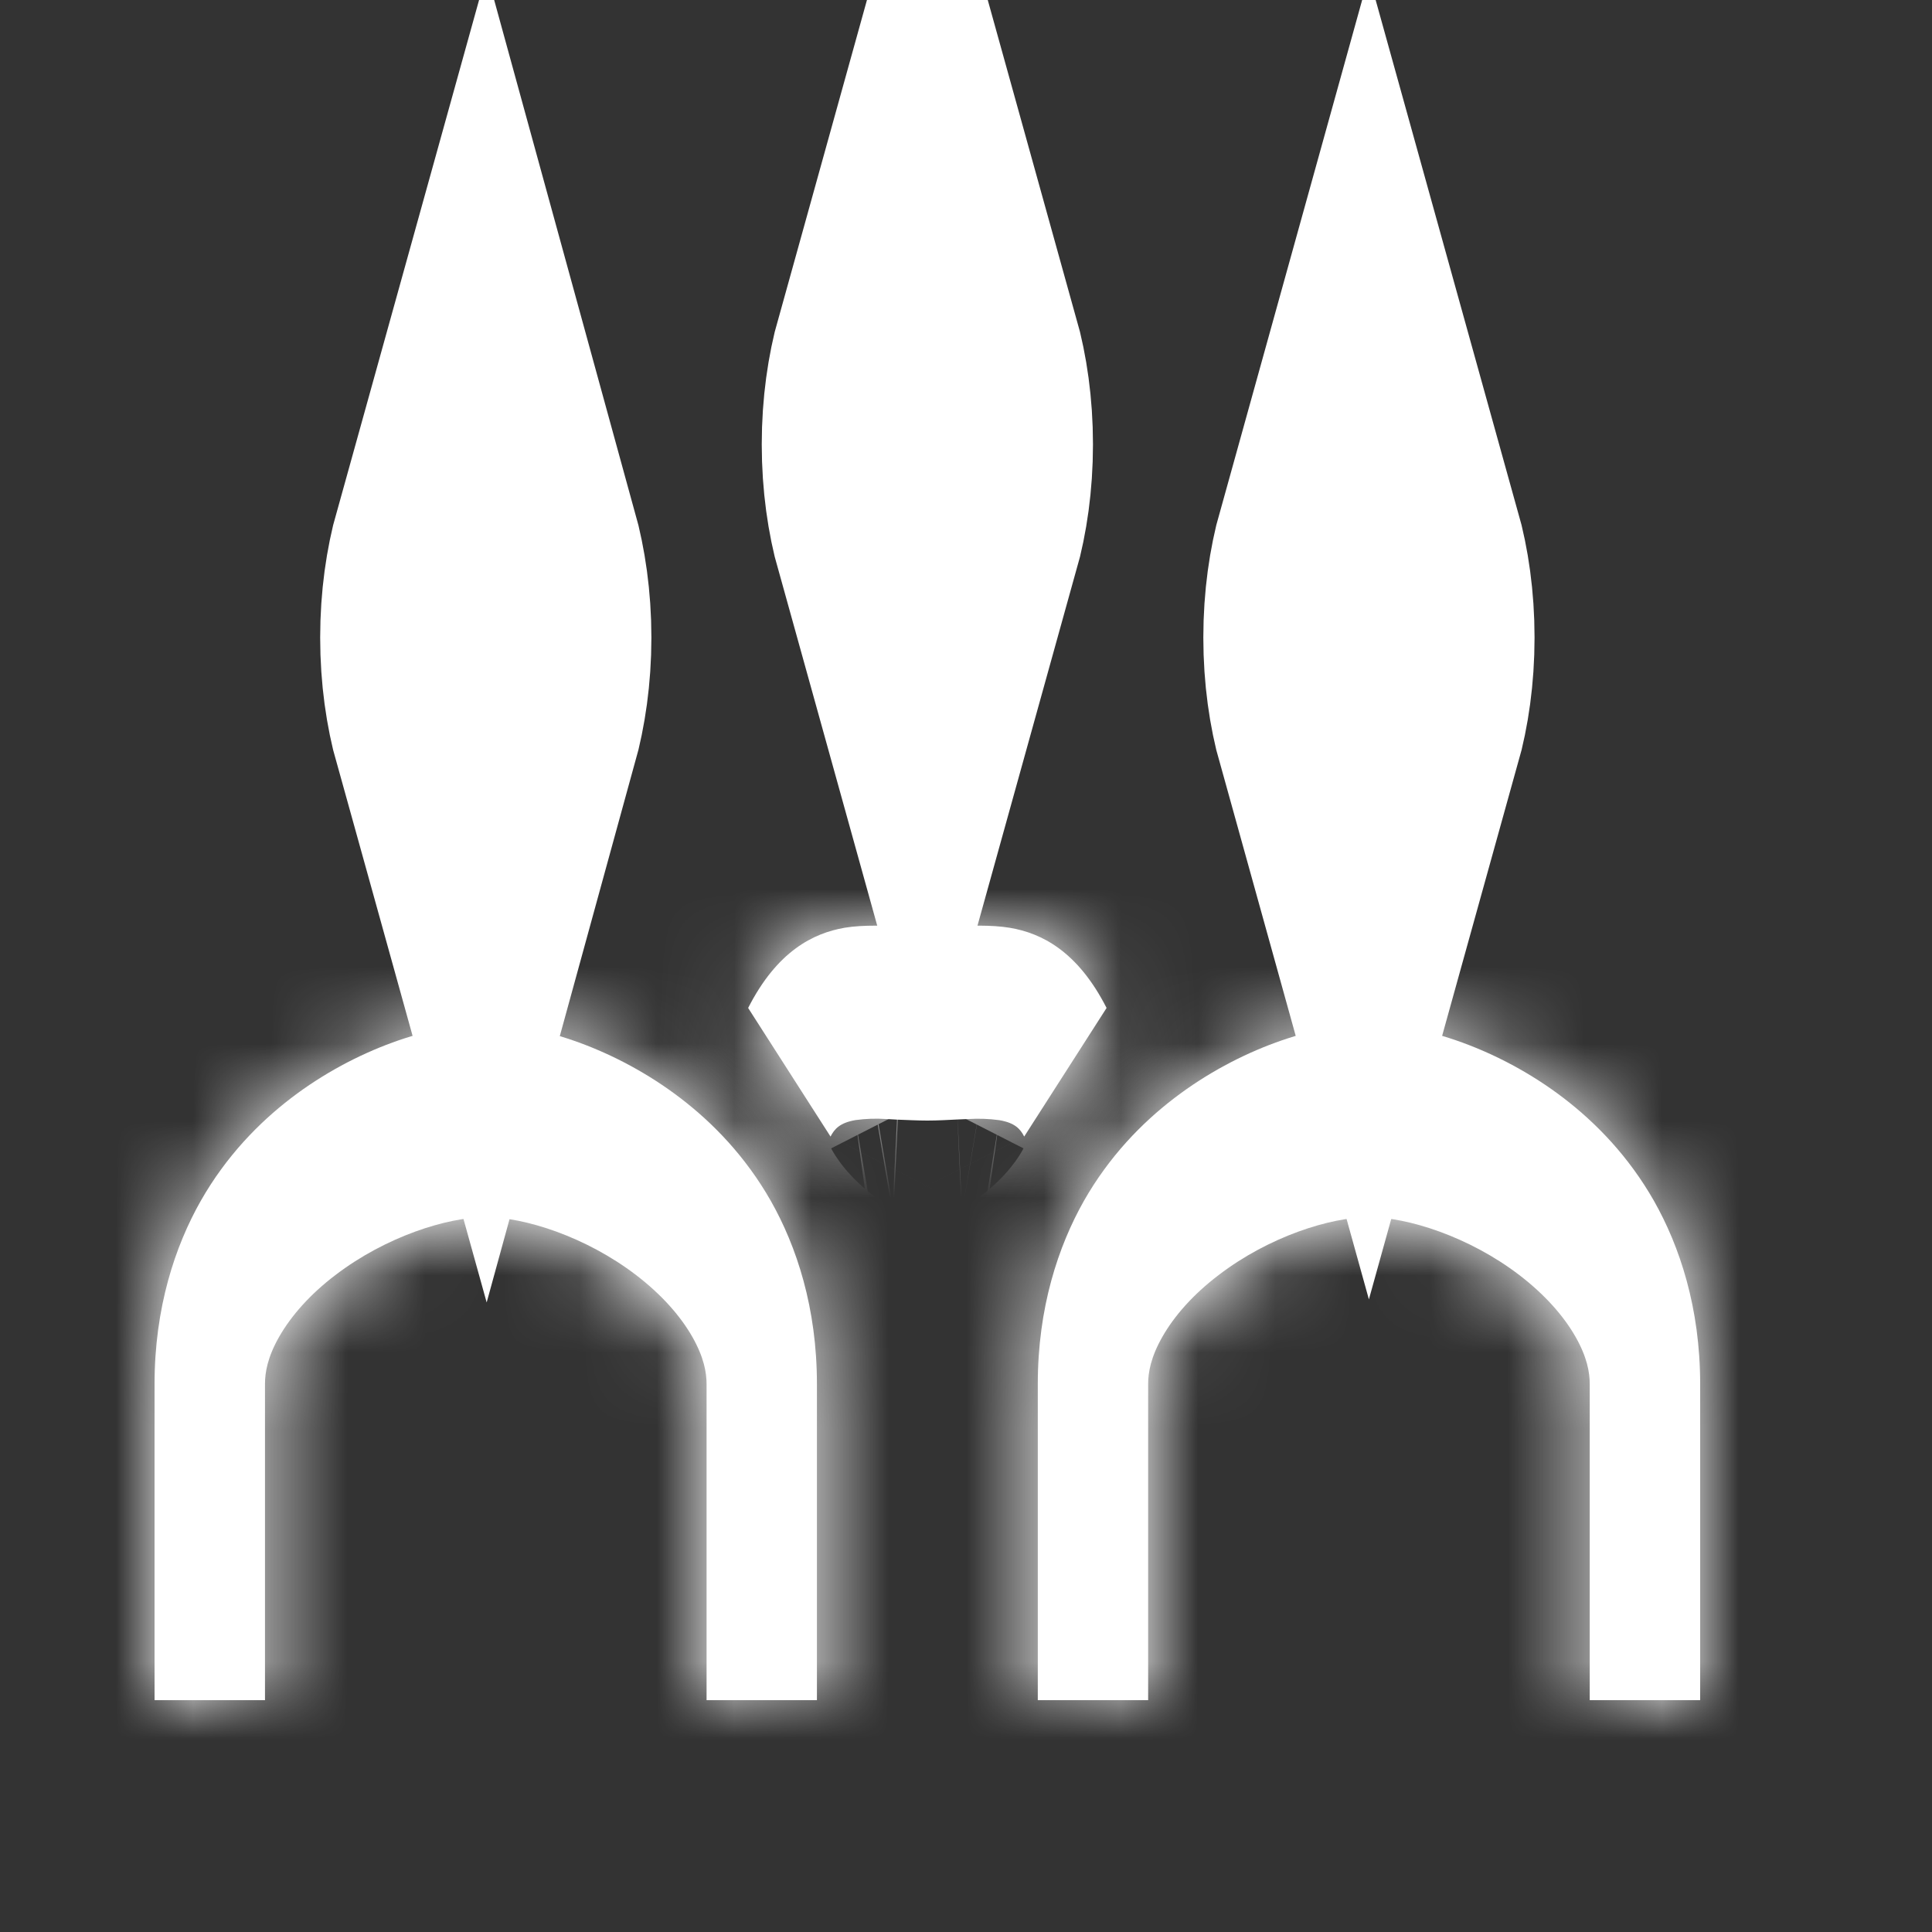 <svg width="25" height="25" viewBox="0 0 25 25" fill="none" xmlns="http://www.w3.org/2000/svg">
<rect x="0" y="0" width="25" height="25" fill="#333333" stroke="none"/>
<path d="M6.143 8.25C6.143 7.83 6.2 7.454 6.286 7.145C6.371 7.454 6.429 7.83 6.429 8.25C6.429 8.67 6.371 9.046 6.286 9.355C6.2 9.046 6.143 8.67 6.143 8.25Z" fill="white" stroke="white" stroke-width="4"/>
<mask id="path-2-inside-1_12_1292" fill="white">
<path fill-rule="evenodd" clip-rule="evenodd" d="M3.611 17.3C3.461 17.564 3.429 17.761 3.429 17.909V22H2V17.909C2 16.924 2.264 16.128 2.598 15.539C2.926 14.963 3.348 14.53 3.767 14.209C4.601 13.571 5.591 13.25 6.286 13.25C6.979 13.25 7.97 13.571 8.804 14.209C9.224 14.53 9.646 14.963 9.974 15.539C10.308 16.128 10.571 16.924 10.571 17.909V22H9.143V17.909C9.143 17.761 9.109 17.564 8.96 17.301C8.804 17.026 8.557 16.749 8.232 16.5C7.579 16 6.784 15.75 6.286 15.75C5.788 15.75 4.993 16 4.339 16.5C4.014 16.747 3.768 17.025 3.611 17.3ZM15.04 17.3C14.89 17.564 14.857 17.761 14.857 17.909V22H13.429V17.909C13.429 16.924 13.693 16.128 14.026 15.539C14.354 14.963 14.776 14.53 15.196 14.209C16.03 13.571 17.021 13.25 17.714 13.25C18.408 13.25 19.399 13.571 20.233 14.209C20.652 14.53 21.074 14.963 21.402 15.539C21.736 16.128 22 16.924 22 17.909V22H20.571V17.909C20.571 17.761 20.538 17.564 20.389 17.301C20.233 17.026 19.986 16.749 19.661 16.5C19.008 16 18.212 15.75 17.714 15.75C17.216 15.75 16.421 16 15.768 16.5C15.443 16.747 15.196 17.025 15.04 17.3Z"/>
</mask>
<path fill-rule="evenodd" clip-rule="evenodd" d="M3.611 17.3C3.461 17.564 3.429 17.761 3.429 17.909V22H2V17.909C2 16.924 2.264 16.128 2.598 15.539C2.926 14.963 3.348 14.53 3.767 14.209C4.601 13.571 5.591 13.25 6.286 13.25C6.979 13.25 7.97 13.571 8.804 14.209C9.224 14.53 9.646 14.963 9.974 15.539C10.308 16.128 10.571 16.924 10.571 17.909V22H9.143V17.909C9.143 17.761 9.109 17.564 8.96 17.301C8.804 17.026 8.557 16.749 8.232 16.5C7.579 16 6.784 15.75 6.286 15.75C5.788 15.75 4.993 16 4.339 16.5C4.014 16.747 3.768 17.025 3.611 17.3ZM15.04 17.3C14.89 17.564 14.857 17.761 14.857 17.909V22H13.429V17.909C13.429 16.924 13.693 16.128 14.026 15.539C14.354 14.963 14.776 14.53 15.196 14.209C16.03 13.571 17.021 13.25 17.714 13.25C18.408 13.25 19.399 13.571 20.233 14.209C20.652 14.53 21.074 14.963 21.402 15.539C21.736 16.128 22 16.924 22 17.909V22H20.571V17.909C20.571 17.761 20.538 17.564 20.389 17.301C20.233 17.026 19.986 16.749 19.661 16.5C19.008 16 18.212 15.75 17.714 15.75C17.216 15.75 16.421 16 15.768 16.5C15.443 16.747 15.196 17.025 15.04 17.3Z" fill="white"/>
<path d="M3.429 22V26H7.429V22H3.429ZM2 22H-2V26H2V22ZM2.598 15.539L-0.879 13.561L-0.882 13.567L2.598 15.539ZM3.767 14.209L1.339 11.03L1.334 11.034L3.767 14.209ZM8.804 14.209L11.237 11.034L11.233 11.03L8.804 14.209ZM9.974 15.539L13.452 13.564L13.45 13.561L9.974 15.539ZM10.571 22V26H14.571V22H10.571ZM9.143 22H5.143V26H9.143V22ZM8.96 17.301L5.479 19.272L5.483 19.279L8.96 17.301ZM8.232 16.5L5.8 19.676L5.801 19.676L8.232 16.5ZM4.339 16.5L6.763 19.682L6.77 19.677L4.339 16.5ZM14.857 22V26H18.857V22H14.857ZM13.429 22H9.429V26H13.429V22ZM14.026 15.539L10.55 13.561L10.546 13.567L14.026 15.539ZM15.196 14.209L12.767 11.03L12.763 11.034L15.196 14.209ZM20.233 14.209L22.666 11.034L22.662 11.03L20.233 14.209ZM21.402 15.539L24.881 13.564L24.879 13.561L21.402 15.539ZM22 22V26H26V22H22ZM20.571 22H16.571V26H20.571V22ZM20.389 17.301L16.908 19.272L16.912 19.279L20.389 17.301ZM19.661 16.5L17.229 19.676L17.23 19.676L19.661 16.5ZM15.768 16.5L18.191 19.682L18.198 19.677L15.768 16.5ZM0.134 15.322C-0.35 16.175 -0.571 17.052 -0.571 17.909H7.429C7.429 18.149 7.4 18.413 7.328 18.682C7.258 18.942 7.165 19.142 7.088 19.277L0.134 15.322ZM-0.571 17.909V22H7.429V17.909H-0.571ZM3.429 18H2V26H3.429V18ZM6 22V17.909H-2V22H6ZM6 17.909C6 17.659 6.063 17.538 6.078 17.511L-0.882 13.567C-1.534 14.717 -2 16.189 -2 17.909H6ZM6.075 17.517C6.093 17.484 6.127 17.44 6.2 17.384L1.334 11.034C0.568 11.62 -0.242 12.441 -0.879 13.561L6.075 17.517ZM6.196 17.387C6.231 17.36 6.273 17.332 6.321 17.307C6.369 17.281 6.414 17.261 6.45 17.248C6.487 17.234 6.502 17.232 6.49 17.235C6.482 17.236 6.463 17.24 6.432 17.243C6.401 17.246 6.352 17.25 6.286 17.25V9.25C4.586 9.25 2.761 9.943 1.339 11.03L6.196 17.387ZM6.286 17.25C6.219 17.25 6.17 17.246 6.139 17.243C6.108 17.24 6.089 17.236 6.081 17.235C6.069 17.232 6.084 17.234 6.122 17.248C6.158 17.261 6.203 17.281 6.251 17.307C6.298 17.333 6.341 17.36 6.376 17.387L11.233 11.03C9.81 9.943 7.985 9.25 6.286 9.25V17.25ZM6.372 17.384C6.444 17.44 6.478 17.484 6.497 17.517L13.45 13.561C12.813 12.441 12.003 11.62 11.237 11.034L6.372 17.384ZM6.495 17.514C6.508 17.537 6.571 17.657 6.571 17.909H14.571C14.571 16.191 14.108 14.718 13.452 13.564L6.495 17.514ZM6.571 17.909V22H14.571V17.909H6.571ZM10.571 18H9.143V26H10.571V18ZM13.143 22V17.909H5.143V22H13.143ZM13.143 17.909C13.143 17.046 12.918 16.169 12.437 15.324L5.483 19.279C5.406 19.144 5.314 18.945 5.245 18.687C5.173 18.42 5.143 18.155 5.143 17.909H13.143ZM12.441 15.33C11.972 14.503 11.332 13.835 10.663 13.324L5.801 19.676C5.784 19.663 5.745 19.631 5.692 19.573C5.641 19.516 5.562 19.419 5.479 19.272L12.441 15.33ZM10.664 13.324C9.419 12.371 7.787 11.75 6.286 11.75V19.75C6.091 19.75 5.964 19.727 5.917 19.718C5.861 19.707 5.834 19.697 5.83 19.695C5.827 19.694 5.826 19.694 5.826 19.694C5.827 19.694 5.827 19.694 5.827 19.694C5.827 19.694 5.825 19.693 5.821 19.691C5.817 19.688 5.81 19.683 5.8 19.676L10.664 13.324ZM6.286 11.75C4.783 11.75 3.153 12.371 1.909 13.323L6.77 19.677C6.76 19.684 6.753 19.689 6.75 19.691C6.748 19.692 6.747 19.693 6.746 19.694C6.745 19.694 6.745 19.694 6.745 19.694C6.745 19.694 6.745 19.694 6.745 19.694C6.745 19.694 6.746 19.694 6.746 19.694C6.746 19.694 6.745 19.694 6.742 19.695C6.738 19.697 6.711 19.706 6.655 19.718C6.607 19.727 6.48 19.75 6.286 19.75V11.75ZM1.916 13.318C1.237 13.835 0.6 14.504 0.135 15.322L7.088 19.278C7.008 19.419 6.931 19.515 6.879 19.572C6.826 19.632 6.784 19.666 6.763 19.682L1.916 13.318ZM11.563 15.322C11.078 16.175 10.857 17.052 10.857 17.909H18.857C18.857 18.149 18.828 18.413 18.756 18.682C18.687 18.942 18.594 19.142 18.517 19.277L11.563 15.322ZM10.857 17.909V22H18.857V17.909H10.857ZM14.857 18H13.429V26H14.857V18ZM17.429 22V17.909H9.429V22H17.429ZM17.429 17.909C17.429 17.659 17.491 17.538 17.507 17.511L10.546 13.567C9.894 14.717 9.429 16.189 9.429 17.909H17.429ZM17.503 17.517C17.522 17.484 17.556 17.44 17.628 17.384L12.763 11.034C11.997 11.62 11.187 12.441 10.55 13.561L17.503 17.517ZM17.624 17.387C17.659 17.36 17.702 17.333 17.749 17.307C17.797 17.281 17.842 17.261 17.878 17.248C17.916 17.234 17.931 17.232 17.919 17.235C17.911 17.236 17.892 17.24 17.861 17.243C17.83 17.246 17.781 17.25 17.714 17.25V9.25C16.015 9.25 14.19 9.943 12.767 11.03L17.624 17.387ZM17.714 17.25C17.648 17.25 17.599 17.246 17.568 17.243C17.537 17.24 17.517 17.236 17.51 17.235C17.497 17.232 17.513 17.234 17.55 17.248C17.587 17.261 17.631 17.281 17.679 17.307C17.727 17.333 17.769 17.36 17.804 17.387L22.662 11.03C21.239 9.943 19.413 9.25 17.714 9.25V17.25ZM17.8 17.384C17.873 17.44 17.907 17.484 17.925 17.517L24.879 13.561C24.242 12.441 23.431 11.62 22.666 11.034L17.8 17.384ZM17.924 17.514C17.937 17.537 18 17.657 18 17.909H26C26 16.191 25.536 14.718 24.881 13.564L17.924 17.514ZM18 17.909V22H26V17.909H18ZM22 18H20.571V26H22V18ZM24.571 22V17.909H16.571V22H24.571ZM24.571 17.909C24.571 17.046 24.346 16.169 23.866 15.324L16.912 19.279C16.835 19.144 16.743 18.945 16.673 18.687C16.602 18.42 16.571 18.155 16.571 17.909H24.571ZM23.869 15.33C23.401 14.503 22.76 13.835 22.092 13.324L17.23 19.676C17.212 19.663 17.173 19.631 17.121 19.573C17.069 19.516 16.991 19.419 16.908 19.272L23.869 15.33ZM22.093 13.324C20.848 12.371 19.216 11.75 17.714 11.75V19.75C17.52 19.75 17.393 19.727 17.345 19.718C17.29 19.707 17.263 19.697 17.259 19.695C17.256 19.694 17.254 19.694 17.255 19.694C17.255 19.694 17.256 19.694 17.255 19.694C17.255 19.694 17.253 19.693 17.25 19.691C17.246 19.688 17.239 19.683 17.229 19.676L22.093 13.324ZM17.714 11.75C16.212 11.75 14.581 12.371 13.337 13.323L18.198 19.677C18.189 19.684 18.182 19.689 18.178 19.691C18.177 19.692 18.175 19.693 18.174 19.694C18.174 19.694 18.173 19.694 18.173 19.694C18.173 19.694 18.173 19.694 18.174 19.694C18.174 19.694 18.174 19.694 18.174 19.694C18.175 19.694 18.174 19.694 18.17 19.695C18.167 19.697 18.14 19.706 18.084 19.718C18.036 19.727 17.909 19.75 17.714 19.75V11.75ZM13.344 13.318C12.665 13.835 12.029 14.504 11.563 15.322L18.517 19.278C18.437 19.419 18.36 19.515 18.308 19.572C18.254 19.632 18.213 19.666 18.191 19.682L13.344 13.318Z" fill="white" mask="url(#path-2-inside-1_12_1292)"/>
<path d="M17.857 8.25C17.857 8.67 17.8 9.046 17.714 9.355C17.628 9.046 17.571 8.67 17.571 8.25C17.571 7.83 17.628 7.454 17.714 7.145C17.8 7.454 17.857 7.83 17.857 8.25ZM12.143 5.75C12.143 6.17 12.086 6.546 12 6.855C11.914 6.546 11.857 6.17 11.857 5.75C11.857 5.33 11.914 4.954 12 4.645C12.086 4.954 12.143 5.33 12.143 5.75Z" fill="white" stroke="white" stroke-width="4"/>
<mask id="path-5-inside-2_12_1292" fill="white">
<path fill-rule="evenodd" clip-rule="evenodd" d="M11.069 14.494C10.867 14.529 10.798 14.609 10.747 14.707L9.681 13.043C10.056 12.307 10.524 12.075 10.93 12.005C11.176 11.964 11.48 11.979 11.73 11.99C11.831 11.995 11.924 12 12 12C12.076 12 12.168 11.995 12.271 11.99C12.52 11.977 12.824 11.965 13.069 12.006C13.476 12.075 13.944 12.307 14.319 13.043L13.253 14.707C13.203 14.609 13.133 14.529 12.931 14.495C12.799 14.477 12.667 14.472 12.535 14.48L12.391 14.486C12.269 14.492 12.131 14.5 12 14.5C11.868 14.5 11.731 14.492 11.609 14.488L11.465 14.48C11.333 14.471 11.201 14.476 11.069 14.494Z"/>
</mask>
<path fill-rule="evenodd" clip-rule="evenodd" d="M11.069 14.494C10.867 14.529 10.798 14.609 10.747 14.707L9.681 13.043C10.056 12.307 10.524 12.075 10.93 12.005C11.176 11.964 11.48 11.979 11.73 11.99C11.831 11.995 11.924 12 12 12C12.076 12 12.168 11.995 12.271 11.99C12.52 11.977 12.824 11.965 13.069 12.006C13.476 12.075 13.944 12.307 14.319 13.043L13.253 14.707C13.203 14.609 13.133 14.529 12.931 14.495C12.799 14.477 12.667 14.472 12.535 14.48L12.391 14.486C12.269 14.492 12.131 14.5 12 14.5C11.868 14.5 11.731 14.492 11.609 14.488L11.465 14.48C11.333 14.471 11.201 14.476 11.069 14.494Z" fill="white"/>
<path d="M10.747 14.707L7.378 16.864L11.128 22.722L14.305 16.535L10.747 14.707ZM9.681 13.043L6.118 11.225L5.076 13.267L6.312 15.199L9.681 13.043ZM10.93 12.005L10.268 8.06L10.259 8.062L10.25 8.063L10.93 12.005ZM11.73 11.99L11.927 7.995L11.918 7.994L11.91 7.994L11.73 11.99ZM12.271 11.99L12.466 15.985L12.471 15.985L12.271 11.99ZM13.069 12.006L13.735 8.062L13.733 8.062L13.069 12.006ZM14.319 13.043L17.688 15.199L18.924 13.267L17.882 11.225L14.319 13.043ZM13.253 14.707L9.684 16.514L12.847 22.761L16.622 16.864L13.253 14.707ZM12.931 14.495L13.589 10.55L13.537 10.541L13.484 10.534L12.931 14.495ZM12.535 14.48L12.708 18.476L12.749 18.474L12.789 18.472L12.535 14.48ZM12.391 14.486L12.217 10.49L12.201 10.491L12.185 10.492L12.391 14.486ZM11.609 14.488L11.402 18.482L11.423 18.483L11.445 18.484L11.609 14.488ZM11.465 14.48L11.198 18.471L11.228 18.473L11.257 18.475L11.465 14.48ZM10.387 10.552C9.864 10.643 9.147 10.854 8.45 11.377C7.73 11.918 7.36 12.547 7.189 12.88L14.305 16.535C14.185 16.77 13.874 17.309 13.252 17.776C12.653 18.226 12.072 18.38 11.752 18.435L10.387 10.552ZM14.116 12.551L13.05 10.886L6.312 15.199L7.378 16.864L14.116 12.551ZM13.244 14.86C13.199 14.949 13.036 15.222 12.673 15.49C12.301 15.765 11.909 15.895 11.61 15.947L10.25 8.063C8.59 8.35 7.06 9.378 6.118 11.225L13.244 14.86ZM11.592 15.95C11.538 15.959 11.492 15.965 11.457 15.969C11.422 15.972 11.394 15.975 11.375 15.976C11.355 15.977 11.342 15.977 11.335 15.978C11.328 15.978 11.325 15.978 11.328 15.978C11.336 15.978 11.356 15.978 11.395 15.979C11.414 15.98 11.436 15.981 11.462 15.982C11.49 15.983 11.515 15.984 11.55 15.986L11.91 7.994C11.796 7.989 11.021 7.934 10.268 8.06L11.592 15.95ZM11.533 15.985C11.581 15.988 11.8 16 12 16V8C12.024 8 12.04 8 12.044 8C12.05 8.001 12.049 8.001 12.04 8C12.031 8 12.018 7.999 11.998 7.998C11.988 7.998 11.978 7.997 11.966 7.997C11.954 7.996 11.941 7.995 11.927 7.995L11.533 15.985ZM12 16C12.2 16 12.419 15.988 12.466 15.985L12.075 7.995C12.061 7.995 12.047 7.996 12.036 7.997C12.023 7.997 12.013 7.998 12.003 7.998C11.983 7.999 11.97 8 11.96 8C11.951 8.001 11.951 8.001 11.956 8C11.96 8 11.976 8 12 8V16ZM12.471 15.985C12.528 15.982 12.568 15.98 12.602 15.979C12.635 15.978 12.652 15.978 12.658 15.978C12.664 15.978 12.647 15.978 12.612 15.976C12.593 15.975 12.567 15.972 12.533 15.969C12.5 15.965 12.457 15.959 12.405 15.951L13.733 8.062C12.986 7.936 12.24 7.986 12.07 7.995L12.471 15.985ZM12.403 15.95C12.099 15.899 11.703 15.768 11.328 15.491C10.964 15.222 10.8 14.947 10.755 14.86L17.882 11.225C16.941 9.381 15.41 8.345 13.735 8.062L12.403 15.95ZM10.95 10.886L9.884 12.551L16.622 16.864L17.688 15.199L10.95 10.886ZM16.822 12.901C16.644 12.55 16.269 11.914 15.54 11.37C14.837 10.846 14.114 10.637 13.589 10.55L12.272 18.44C11.949 18.387 11.362 18.235 10.757 17.783C10.127 17.313 9.811 16.766 9.684 16.514L16.822 12.901ZM13.484 10.534C13.087 10.478 12.684 10.462 12.281 10.488L12.789 18.472C12.65 18.481 12.511 18.475 12.377 18.456L13.484 10.534ZM12.362 10.484L12.217 10.49L12.564 18.483L12.708 18.476L12.362 10.484ZM12.185 10.492C12.115 10.495 12.077 10.497 12.038 10.499C12.003 10.5 11.993 10.5 12 10.5V18.5C12.255 18.5 12.505 18.486 12.596 18.481L12.185 10.492ZM12 10.5C12.006 10.5 11.995 10.5 11.952 10.498C11.932 10.498 11.909 10.497 11.878 10.495C11.852 10.494 11.811 10.492 11.774 10.491L11.445 18.484C11.491 18.486 11.76 18.5 12 18.5V10.5ZM11.817 10.493L11.673 10.485L11.257 18.475L11.402 18.482L11.817 10.493ZM11.732 10.489C11.329 10.462 10.926 10.476 10.528 10.53L11.611 18.457C11.476 18.475 11.337 18.48 11.198 18.471L11.732 10.489Z" fill="white" mask="url(#path-5-inside-2_12_1292)"/>
</svg>
